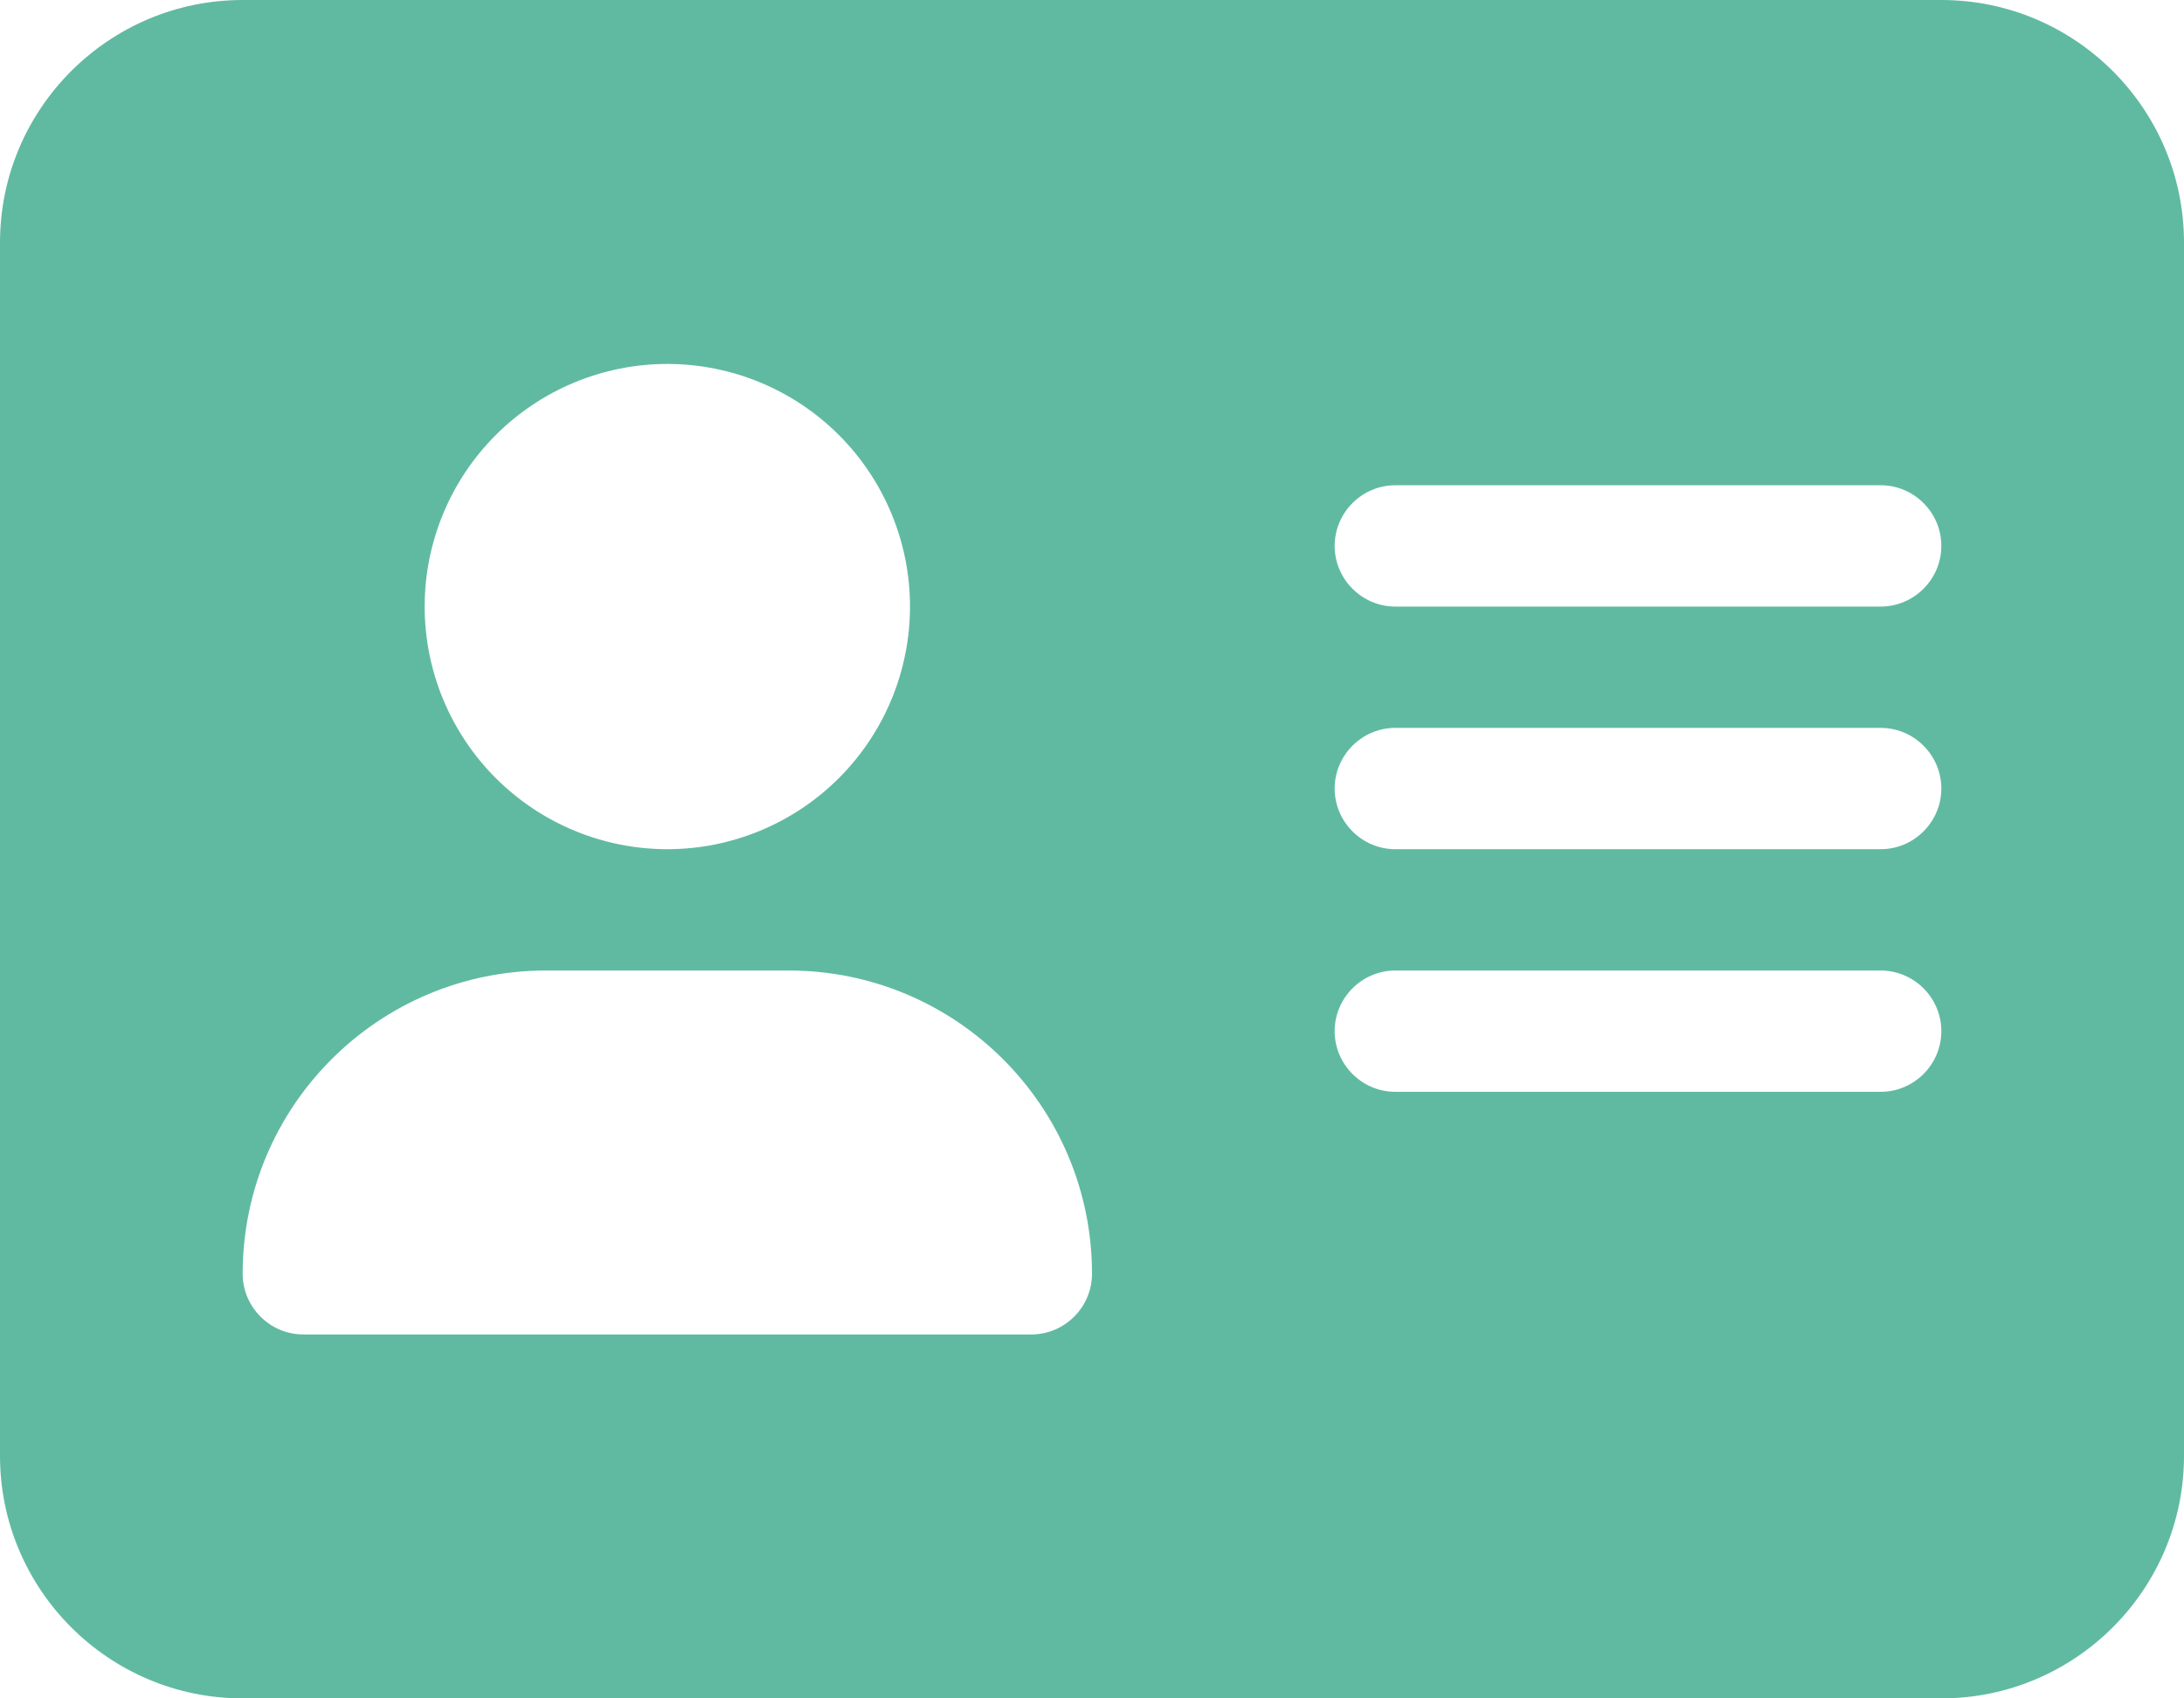<svg width="18" height="14" viewBox="0 0 18 14" fill="none" xmlns="http://www.w3.org/2000/svg">
<path d="M2 0C0.897 0 0 0.897 0 2V12C0 13.103 0.897 14 2 14H16C17.103 14 18 13.103 18 12V2C18 0.897 17.103 0 16 0H2ZM4.5 8H6.5C7.881 8 9 9.119 9 10.5C9 10.775 8.775 11 8.5 11H2.5C2.225 11 2 10.775 2 10.5C2 9.119 3.119 8 4.5 8ZM3.5 5C3.5 4.47 3.711 3.961 4.086 3.586C4.461 3.211 4.97 3 5.5 3C6.03 3 6.539 3.211 6.914 3.586C7.289 3.961 7.5 4.47 7.5 5C7.5 5.53 7.289 6.039 6.914 6.414C6.539 6.789 6.03 7 5.5 7C4.97 7 4.461 6.789 4.086 6.414C3.711 6.039 3.5 5.53 3.5 5ZM11.5 4H15.5C15.775 4 16 4.225 16 4.5C16 4.775 15.775 5 15.5 5H11.5C11.225 5 11 4.775 11 4.5C11 4.225 11.225 4 11.5 4ZM11.5 6H15.5C15.775 6 16 6.225 16 6.5C16 6.775 15.775 7 15.5 7H11.5C11.225 7 11 6.775 11 6.5C11 6.225 11.225 6 11.5 6ZM11.5 8H15.5C15.775 8 16 8.225 16 8.5C16 8.775 15.775 9 15.5 9H11.5C11.225 9 11 8.775 11 8.5C11 8.225 11.225 8 11.5 8Z" fill="#60BAA1"/>
</svg>
